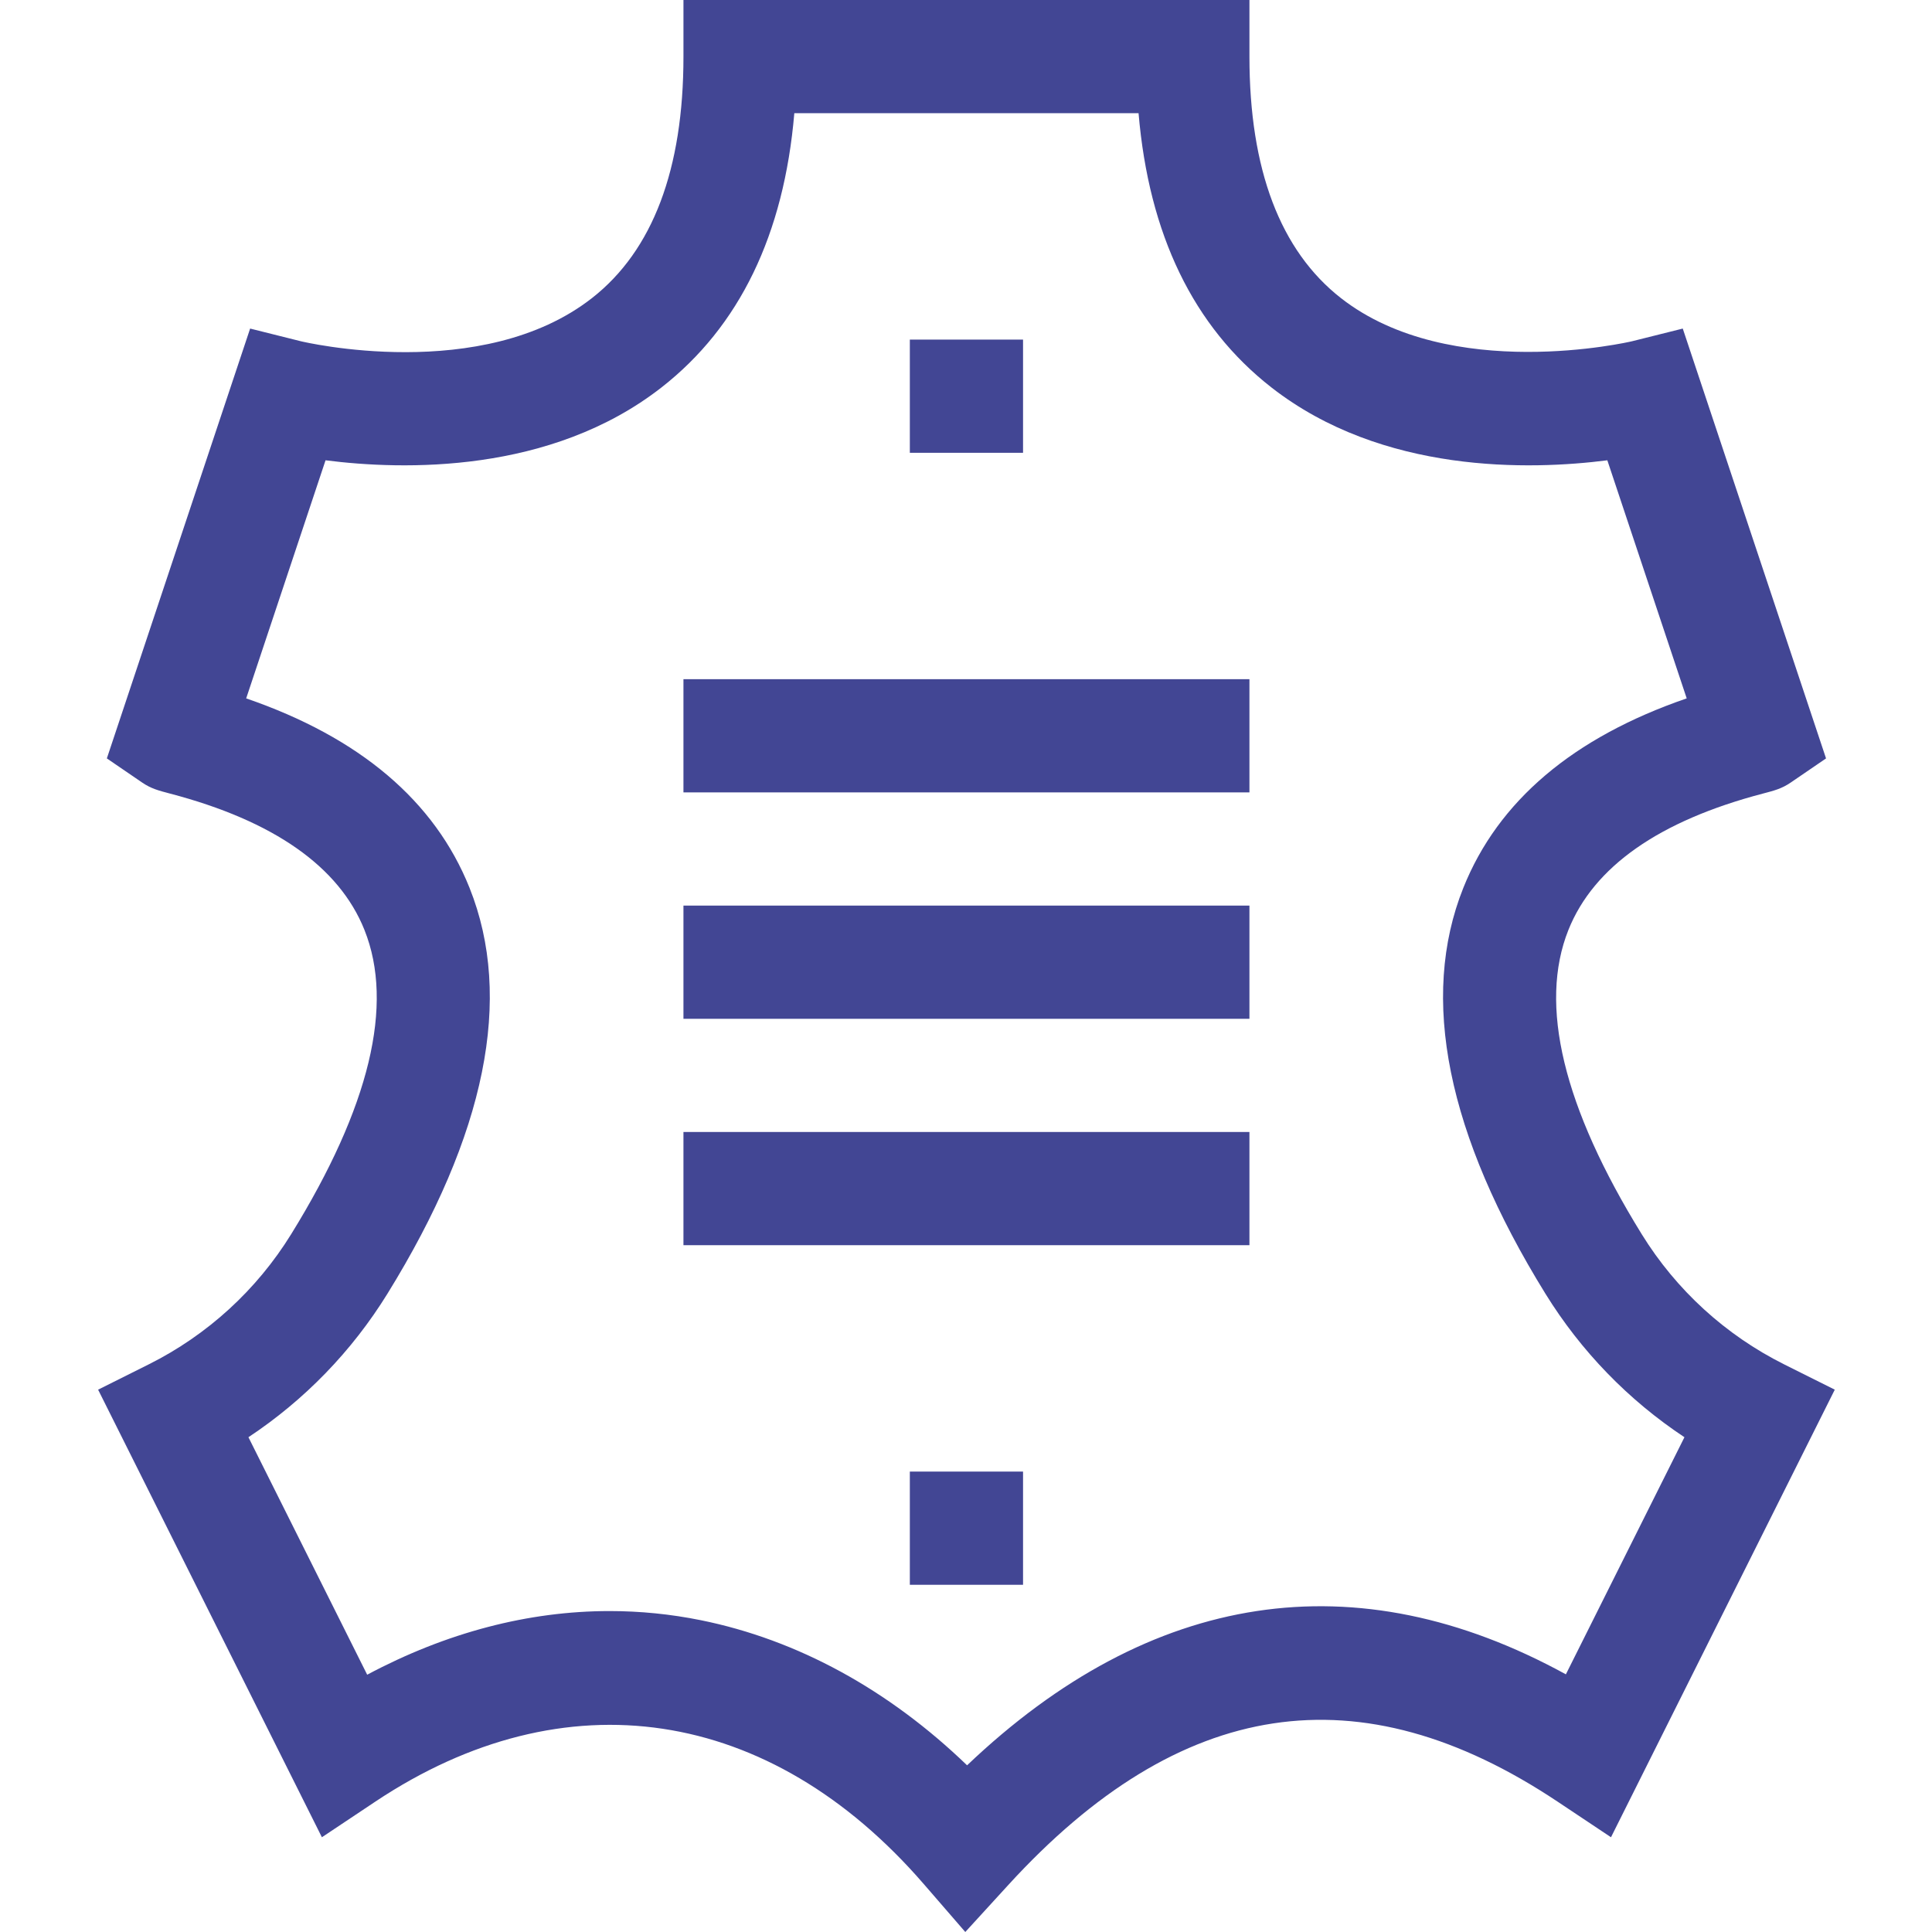 <?xml version="1.0"?>
<svg xmlns="http://www.w3.org/2000/svg" height="512px" viewBox="-26 0 512 512" width="512px" class=""><g><path d="m215.117 89.996h30v30h-30zm0 0" data-original="#000000" class="active-path" data-old_color="#000000" fill="#424694"/><path d="m215.117 389.984h30v30h-30zm0 0" data-original="#000000" class="active-path" data-old_color="#000000" fill="#424694"/><path d="m446.816 361.57c-15.547-7.773-28.598-19.699-37.734-34.484-20.82-33.691-27.359-60.824-19.434-80.648 6.707-16.766 24.051-28.926 51.559-36.137 3.016-.789 5.012-1.312 7.367-2.926l9.344-6.387-37.969-113.914-13.477 3.371c-.473.117-48.121 11.195-77.082-11.422-16.109-12.574-24.277-34.117-24.277-64.023v-15h-149.992v15c0 29.848-8.137 51.363-24.176 63.945-29.199 22.91-76.738 11.609-77.184 11.5l-13.477-3.371-37.969 113.914 9.344 6.387c2.355 1.613 4.348 2.133 7.363 2.926 27.508 7.211 44.852 19.371 51.559 36.141 7.926 19.824 1.391 46.957-19.43 80.645-9.137 14.785-22.188 26.711-37.734 34.484l-13.418 6.707 59.305 118.613 14.137-9.426c50.203-33.469 104.535-25.32 145.336 21.793l11.035 12.742 11.375-12.441c45.547-49.82 93.172-57.047 145.605-22.094l14.137 9.426 59.305-118.613zm-57.844 82.148c-55.629-30.504-109.98-22.258-158.684 24.109-20.828-20.078-44.957-33.27-70.551-38.453-8.004-1.621-16.082-2.426-24.188-2.426-21.547 0-43.27 5.691-64.242 16.867l-31.469-62.938c14.836-9.828 27.41-22.773 36.832-38.023 26.098-42.223 33.418-78.41 21.766-107.555-9.203-23.012-29.09-39.867-59.195-50.219l21.031-63.098c20.488 2.617 59.602 3.668 89.035-19.312 20.66-16.133 32.465-40.535 35.195-72.672h91.227c2.73 32.137 14.535 56.539 35.195 72.668 29.438 22.984 68.547 21.934 89.035 19.316l21.035 63.094c-30.109 10.352-50 27.207-59.199 50.219-11.656 29.145-4.332 65.332 21.766 107.559 9.422 15.25 21.996 28.195 36.832 38.023zm0 0" data-original="#000000" class="active-path" data-old_color="#000000" fill="#424694"/><path d="m155.121 239.992h149.992v30h-149.992zm0 0" data-original="#000000" class="active-path" data-old_color="#000000" fill="#424694"/><path d="m155.121 179.992h149.992v30h-149.992zm0 0" data-original="#000000" class="active-path" data-old_color="#000000" fill="#424694"/><path d="m155.121 299.988h149.992v30h-149.992zm0 0" data-original="#000000" class="active-path" data-old_color="#000000" fill="#424694"/></g> </svg>
